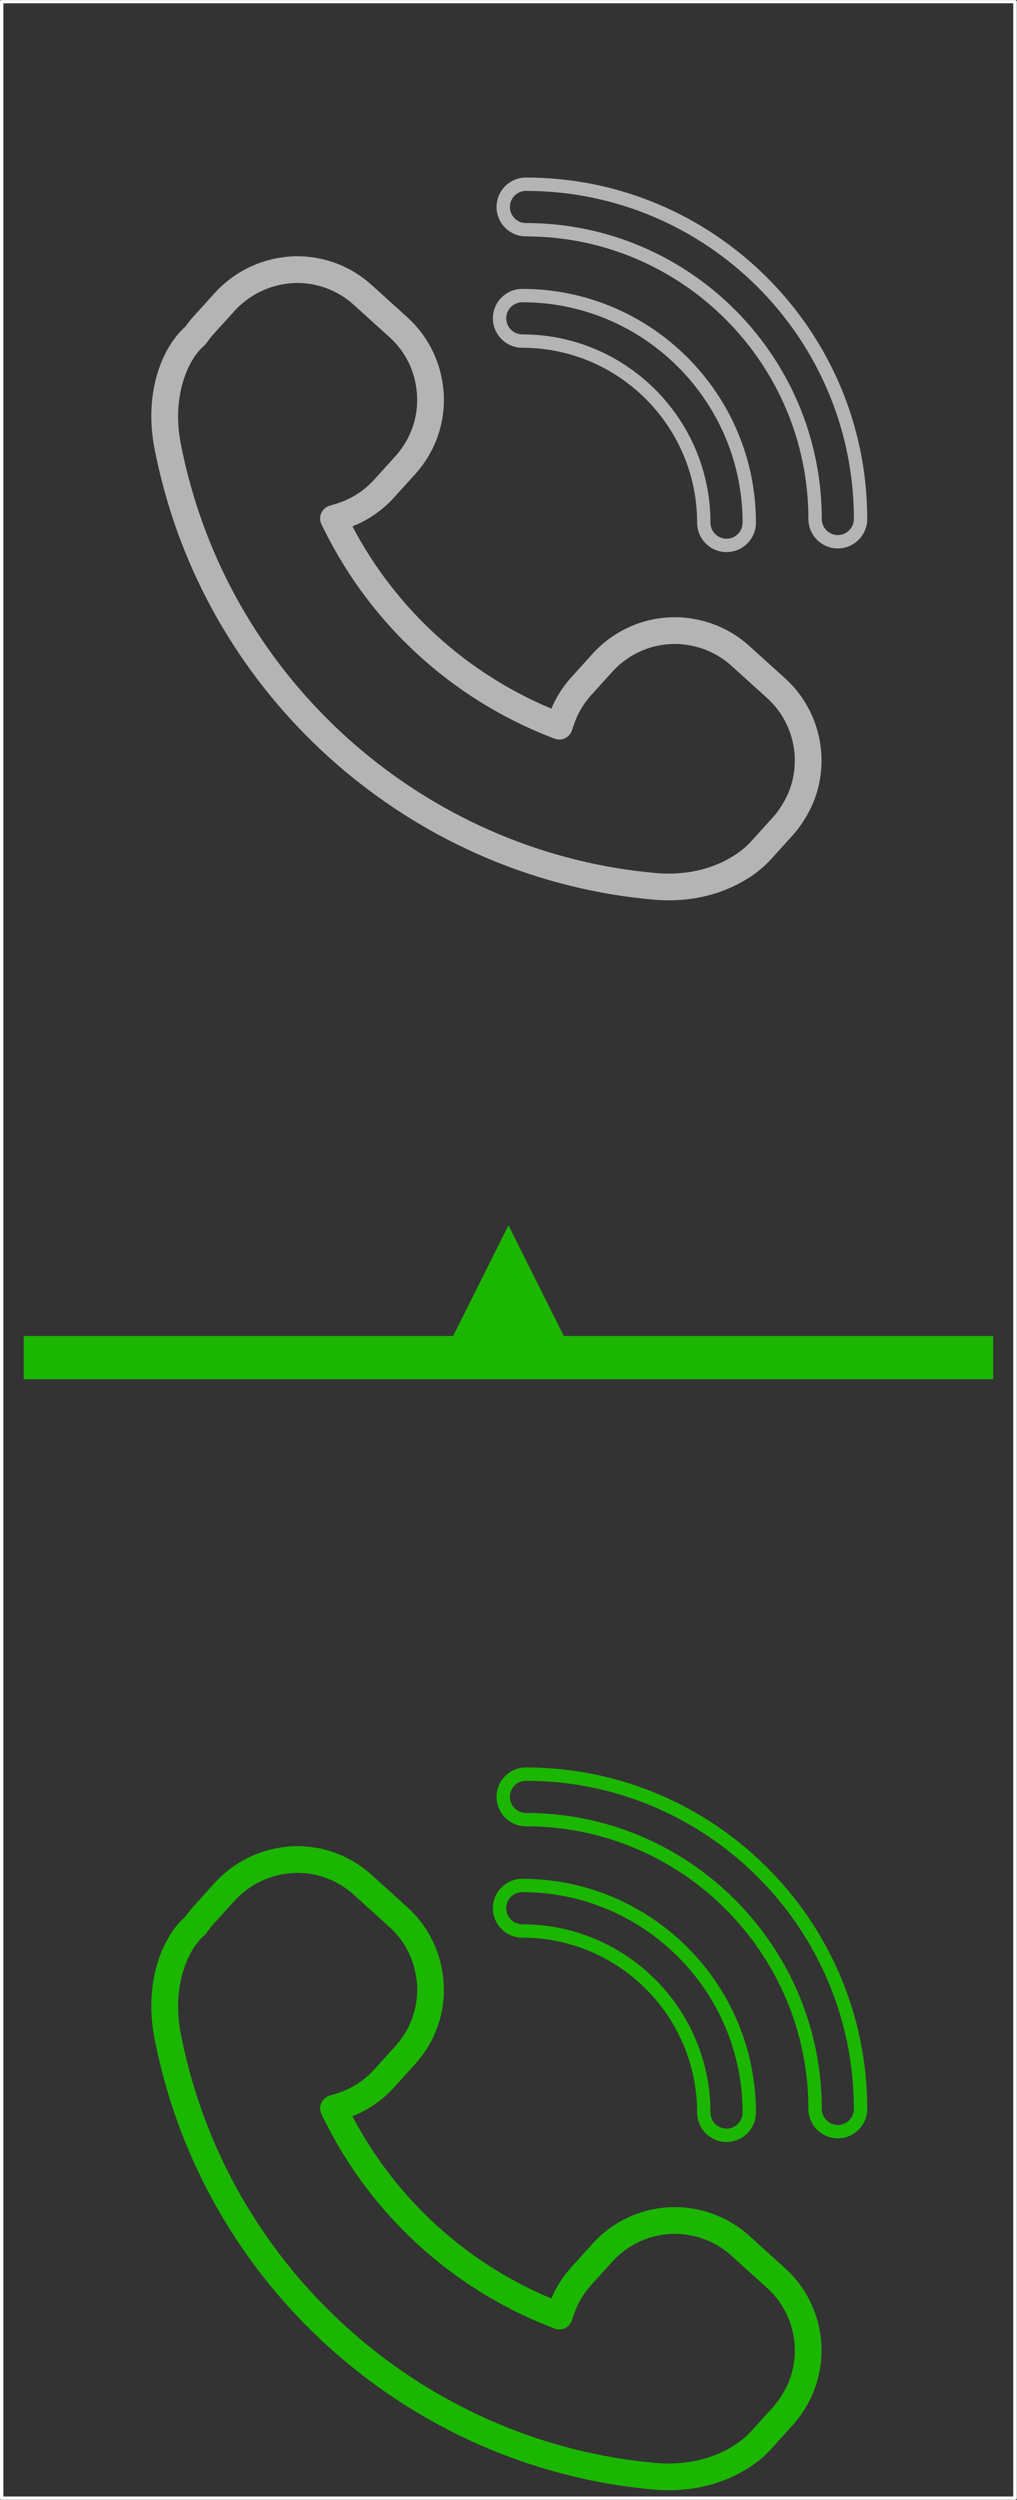 <?xml version="1.0" encoding="UTF-8" standalone="no"?>
<!DOCTYPE svg PUBLIC "-//W3C//DTD SVG 1.1//EN" "http://www.w3.org/Graphics/SVG/1.1/DTD/svg11.dtd">
<svg width="100%" height="100%" viewBox="0 0 300 737" version="1.1" xmlns="http://www.w3.org/2000/svg" xmlns:xlink="http://www.w3.org/1999/xlink" xml:space="preserve" xmlns:serif="http://www.serif.com/" style="fill-rule:evenodd;clip-rule:evenodd;stroke-linecap:round;stroke-linejoin:round;stroke-miterlimit:1.5;">
    <rect x="0" y="0" width="300" height="737" fill="#333333" stroke="none"/>
    <g transform="matrix(1,0,0,1,-2642.13,-4811.79)">
        <g transform="matrix(1.107,0,0,1,1976.21,0)">
            <rect x="601.976" y="4812.29" width="270.054" height="735.983" style="fill:none;stroke:white;stroke-width:0.95px;"/>
        </g>
        <g transform="matrix(6.993,0,0,6.993,-2010.98,623.623)">
            <path d="M673.979,680.537C673.998,680.521 674.014,680.505 674.03,680.488L674.072,680.442C674.089,680.423 674.104,680.403 674.119,680.382C674.208,680.254 674.302,680.134 674.401,680.025L675.297,679.035C675.382,678.94 675.481,678.845 675.609,678.735C676.098,678.314 676.692,678.033 677.329,677.923C677.55,677.884 677.748,677.866 677.932,677.866C678.813,677.866 679.659,678.192 680.312,678.782L681.824,680.15C682.46,680.725 682.853,681.479 682.961,682.332C682.973,682.422 682.984,682.514 682.989,682.606C683.037,683.554 682.712,684.463 682.076,685.167L681.181,686.156C680.746,686.637 680.19,686.989 679.572,687.175L679.298,687.258C679.139,687.307 679.01,687.422 678.945,687.575C678.879,687.728 678.884,687.901 678.959,688.049L679.085,688.302C681.063,692.272 684.422,695.355 688.545,696.983L688.784,697.078C688.928,697.132 689.087,697.127 689.227,697.062C689.366,696.996 689.472,696.876 689.521,696.731L689.601,696.492C689.757,696.028 690.003,695.608 690.333,695.244L691.229,694.253C691.901,693.51 692.861,693.084 693.864,693.084C694.102,693.084 694.351,693.111 694.603,693.165C695.217,693.296 695.785,693.586 696.246,694.002L697.756,695.368C698.716,696.236 699.126,697.562 698.826,698.829C698.744,699.179 698.598,699.526 698.391,699.862C698.261,700.073 698.14,700.239 698.007,700.385L697.112,701.375C696.864,701.65 696.572,701.886 696.23,702.083C696.098,702.165 695.941,702.246 695.75,702.331C694.95,702.688 694.012,702.83 693.037,702.741C683.749,701.908 675.859,695.294 673.405,686.283C673.248,685.708 673.122,685.169 673.02,684.634C672.62,682.572 673.375,681.054 673.979,680.537ZM672.318,686.579C674.895,696.042 683.181,702.988 692.936,703.863C693.159,703.883 693.38,703.894 693.6,703.894C694.529,703.894 695.42,703.712 696.209,703.359C696.446,703.254 696.646,703.15 696.807,703.051C697.238,702.803 697.622,702.493 697.948,702.13L698.843,701.141C699.021,700.945 699.187,700.719 699.351,700.451C699.621,700.014 699.813,699.555 699.922,699.088C700.317,697.422 699.777,695.676 698.512,694.533L697.001,693.167C696.394,692.617 695.646,692.235 694.838,692.063C694.508,691.993 694.181,691.957 693.864,691.957C692.543,691.957 691.279,692.519 690.393,693.497L689.498,694.488C689.141,694.882 688.858,695.326 688.655,695.812C685.043,694.304 682.083,691.593 680.262,688.127C680.93,687.864 681.53,687.449 682.016,686.912L682.911,685.923C683.75,684.996 684.177,683.798 684.114,682.55C684.108,682.429 684.094,682.309 684.079,682.19C683.938,681.083 683.406,680.062 682.579,679.313L681.069,677.948C680.208,677.168 679.093,676.739 677.932,676.739C677.682,676.739 677.421,676.763 677.136,676.813C676.299,676.958 675.517,677.328 674.874,677.881C674.71,678.022 674.579,678.149 674.461,678.279L673.567,679.268C673.444,679.403 673.326,679.551 673.215,679.708C672.233,680.574 671.456,682.487 671.913,684.848C672.021,685.41 672.153,685.977 672.318,686.579Z" style="fill:rgb(27,182,0);fill-rule:nonzero;"/>
            <path d="M700.06,687.817C700.06,680.937 694.462,675.34 687.582,675.34C687.208,675.34 686.905,675.036 686.905,674.662C686.905,674.289 687.208,673.985 687.582,673.985C695.209,673.985 701.414,680.19 701.414,687.817C701.414,688.19 701.11,688.494 700.737,688.494C700.364,688.494 700.06,688.19 700.06,687.817ZM701.978,687.817C701.978,679.879 695.52,673.421 687.582,673.421C686.898,673.421 686.341,673.978 686.341,674.662C686.341,675.346 686.898,675.903 687.582,675.903C694.151,675.903 699.496,681.248 699.496,687.817C699.496,688.501 700.053,689.058 700.737,689.058C701.421,689.058 701.978,688.501 701.978,687.817Z" style="fill:rgb(27,182,0);fill-rule:nonzero;"/>
            <path d="M686.75,679.356C686.75,678.983 687.054,678.679 687.428,678.679C692.551,678.679 696.72,682.848 696.72,687.972C696.72,688.345 696.416,688.648 696.042,688.648C695.669,688.648 695.365,688.345 695.365,687.972C695.365,683.595 691.804,680.034 687.428,680.034C687.054,680.034 686.75,679.73 686.75,679.356ZM694.802,687.972C694.802,688.655 695.358,689.212 696.042,689.212C696.726,689.212 697.283,688.655 697.283,687.972C697.283,682.537 692.862,678.116 687.428,678.116C686.744,678.116 686.187,678.672 686.187,679.356C686.187,680.041 686.744,680.598 687.428,680.598C691.494,680.598 694.802,683.905 694.802,687.972Z" style="fill:rgb(27,182,0);fill-rule:nonzero;"/>
        </g>
        <g transform="matrix(6.993,0,0,6.993,-2010.98,154.896)">
            <path d="M673.979,680.537C673.998,680.521 674.014,680.505 674.03,680.488L674.072,680.442C674.089,680.423 674.104,680.403 674.119,680.382C674.208,680.254 674.302,680.134 674.401,680.025L675.297,679.035C675.382,678.94 675.481,678.845 675.609,678.735C676.098,678.314 676.692,678.033 677.329,677.923C677.55,677.884 677.748,677.866 677.932,677.866C678.813,677.866 679.659,678.192 680.312,678.782L681.824,680.15C682.46,680.725 682.853,681.479 682.961,682.332C682.973,682.422 682.984,682.514 682.989,682.606C683.037,683.554 682.712,684.463 682.076,685.167L681.181,686.156C680.746,686.637 680.19,686.989 679.572,687.175L679.298,687.258C679.139,687.307 679.01,687.422 678.945,687.575C678.879,687.728 678.884,687.901 678.959,688.049L679.085,688.302C681.063,692.272 684.422,695.355 688.545,696.983L688.784,697.078C688.928,697.132 689.087,697.127 689.227,697.062C689.366,696.996 689.472,696.876 689.521,696.731L689.601,696.492C689.757,696.028 690.003,695.608 690.333,695.244L691.229,694.253C691.901,693.51 692.861,693.084 693.864,693.084C694.102,693.084 694.351,693.111 694.603,693.165C695.217,693.296 695.785,693.586 696.246,694.002L697.756,695.368C698.716,696.236 699.126,697.562 698.826,698.829C698.744,699.179 698.598,699.526 698.391,699.862C698.261,700.073 698.14,700.239 698.007,700.385L697.112,701.375C696.864,701.65 696.572,701.886 696.23,702.083C696.098,702.165 695.941,702.246 695.75,702.331C694.95,702.688 694.012,702.83 693.037,702.741C683.749,701.908 675.859,695.294 673.405,686.283C673.248,685.708 673.122,685.169 673.02,684.634C672.62,682.572 673.375,681.054 673.979,680.537ZM672.318,686.579C674.895,696.042 683.181,702.988 692.936,703.863C693.159,703.883 693.38,703.894 693.6,703.894C694.529,703.894 695.42,703.712 696.209,703.359C696.446,703.254 696.646,703.15 696.807,703.051C697.238,702.803 697.622,702.493 697.948,702.13L698.843,701.141C699.021,700.945 699.187,700.719 699.351,700.451C699.621,700.014 699.813,699.555 699.922,699.088C700.317,697.422 699.777,695.676 698.512,694.533L697.001,693.167C696.394,692.617 695.646,692.235 694.838,692.063C694.508,691.993 694.181,691.957 693.864,691.957C692.543,691.957 691.279,692.519 690.393,693.497L689.498,694.488C689.141,694.882 688.858,695.326 688.655,695.812C685.043,694.304 682.083,691.593 680.262,688.127C680.93,687.864 681.53,687.449 682.016,686.912L682.911,685.923C683.75,684.996 684.177,683.798 684.114,682.55C684.108,682.429 684.094,682.309 684.079,682.19C683.938,681.083 683.406,680.062 682.579,679.313L681.069,677.948C680.208,677.168 679.093,676.739 677.932,676.739C677.682,676.739 677.421,676.763 677.136,676.813C676.299,676.958 675.517,677.328 674.874,677.881C674.71,678.022 674.579,678.149 674.461,678.279L673.567,679.268C673.444,679.403 673.326,679.551 673.215,679.708C672.233,680.574 671.456,682.487 671.913,684.848C672.021,685.41 672.153,685.977 672.318,686.579Z" style="fill:rgb(180,180,180);fill-rule:nonzero;"/>
            <path d="M700.06,687.817C700.06,680.937 694.462,675.34 687.582,675.34C687.208,675.34 686.905,675.036 686.905,674.662C686.905,674.289 687.208,673.985 687.582,673.985C695.209,673.985 701.414,680.19 701.414,687.817C701.414,688.19 701.11,688.494 700.737,688.494C700.364,688.494 700.06,688.19 700.06,687.817ZM701.978,687.817C701.978,679.879 695.52,673.421 687.582,673.421C686.898,673.421 686.341,673.978 686.341,674.662C686.341,675.346 686.898,675.903 687.582,675.903C694.151,675.903 699.496,681.248 699.496,687.817C699.496,688.501 700.053,689.058 700.737,689.058C701.421,689.058 701.978,688.501 701.978,687.817Z" style="fill:rgb(180,180,180);fill-rule:nonzero;"/>
            <path d="M686.75,679.356C686.75,678.983 687.054,678.679 687.428,678.679C692.551,678.679 696.72,682.848 696.72,687.972C696.72,688.345 696.416,688.648 696.042,688.648C695.669,688.648 695.365,688.345 695.365,687.972C695.365,683.595 691.804,680.034 687.428,680.034C687.054,680.034 686.75,679.73 686.75,679.356ZM694.802,687.972C694.802,688.655 695.358,689.212 696.042,689.212C696.726,689.212 697.283,688.655 697.283,687.972C697.283,682.537 692.862,678.116 687.428,678.116C686.744,678.116 686.187,678.672 686.187,679.356C686.187,680.041 686.744,680.598 687.428,680.598C691.494,680.598 694.802,683.905 694.802,687.972Z" style="fill:rgb(180,180,180);fill-rule:nonzero;"/>
        </g>
        <g transform="matrix(1,0,0,1,2072.56,919.748)">
            <path d="M735.878,4285.91L719.556,4253.27L703.235,4285.91L576.569,4285.91L576.569,4298.65L862.544,4298.65L862.544,4285.91L735.878,4285.91Z" style="fill:rgb(27,182,0);"/>
        </g>
    </g>
</svg>
